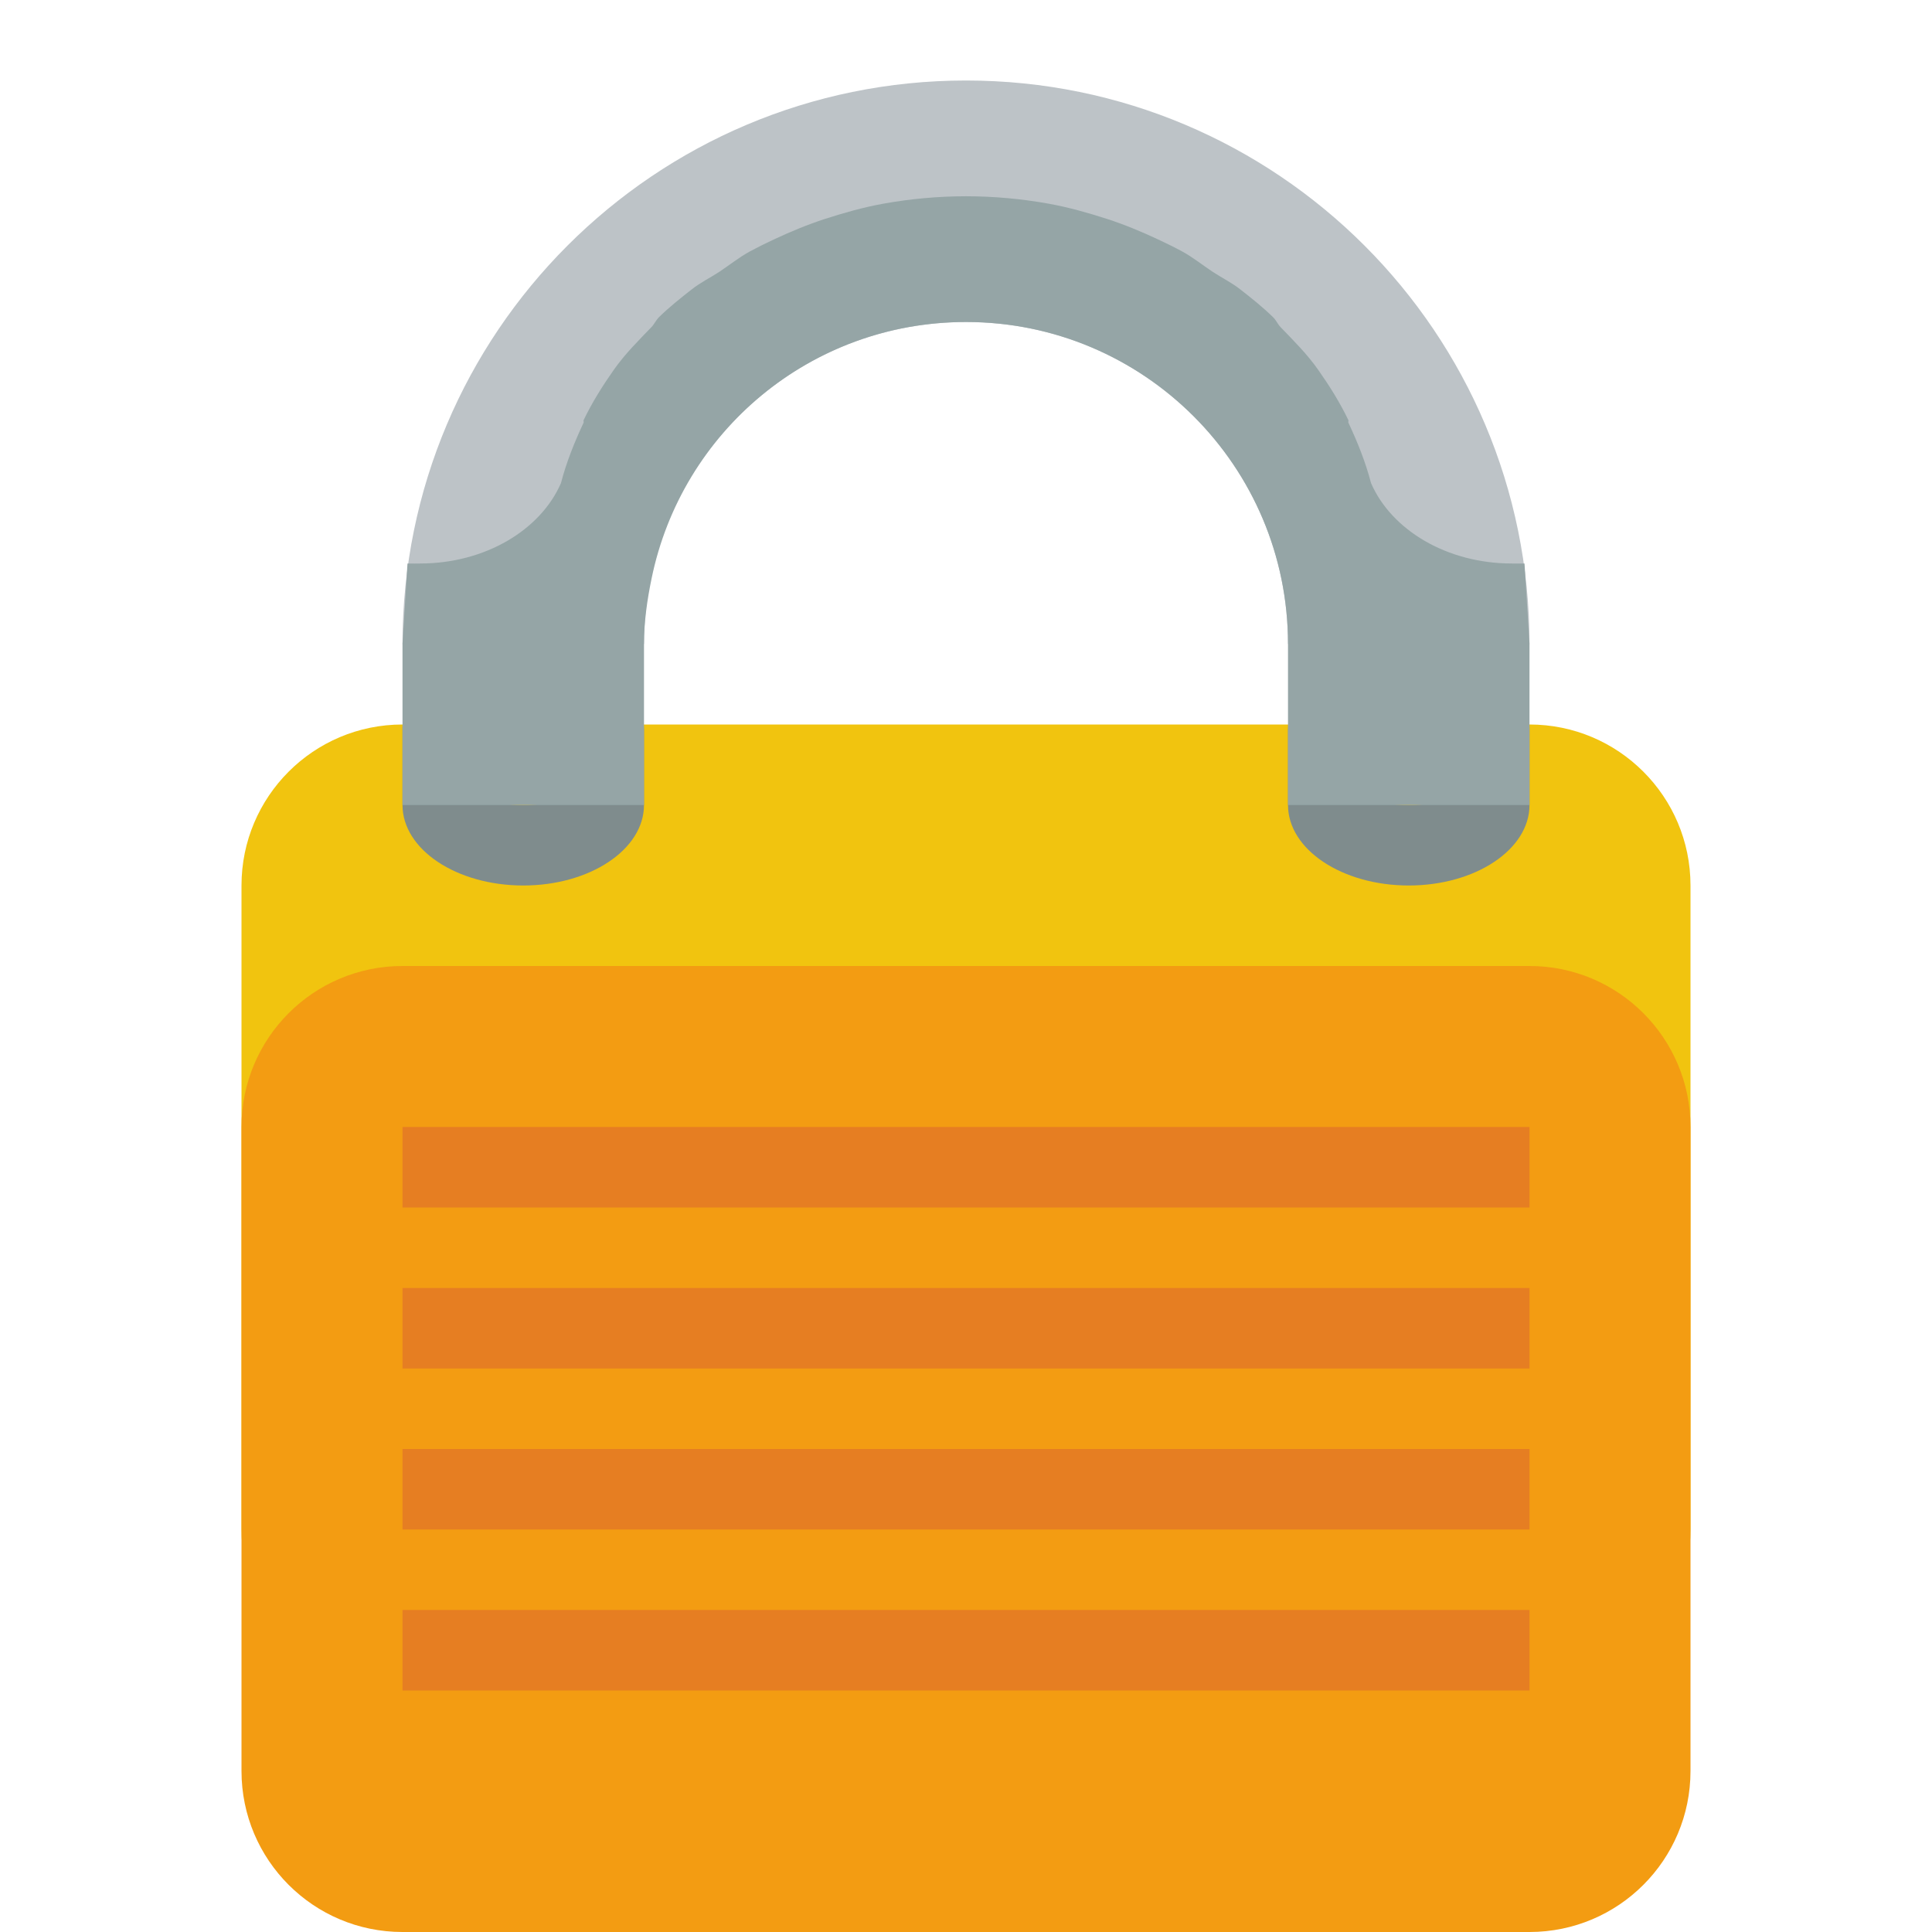 <?xml version="1.0" encoding="UTF-8" standalone="no"?>
<!-- Created with Inkscape (http://www.inkscape.org/) -->

<svg
   xmlns:dc="http://purl.org/dc/elements/1.1/"
   xmlns:cc="http://creativecommons.org/ns#"
   xmlns:rdf="http://www.w3.org/1999/02/22-rdf-syntax-ns#"
   xmlns:svg="http://www.w3.org/2000/svg"
   xmlns="http://www.w3.org/2000/svg"
   xmlns:sodipodi="http://sodipodi.sourceforge.net/DTD/sodipodi-0.dtd"
   xmlns:inkscape="http://www.inkscape.org/namespaces/inkscape"
   width="24"
   height="24"
   id="svg2"
   version="1.1"
   inkscape:version="0.48.3.1 r9886"
   sodipodi:docname="lock.svg">
  <defs
     id="defs4" />
  <sodipodi:namedview
     id="base"
     pagecolor="#ffffff"
     bordercolor="#666666"
     borderopacity="1.0"
     inkscape:pageopacity="0.0"
     inkscape:pageshadow="2"
     inkscape:zoom="5.6568543"
     inkscape:cx="6.7154012"
     inkscape:cy="7.4691614"
     inkscape:document-units="px"
     inkscape:current-layer="layer1"
     showgrid="true"
     inkscape:window-width="1920"
     inkscape:window-height="1150"
     inkscape:window-x="0"
     inkscape:window-y="0"
     inkscape:window-maximized="1"
     inkscape:snap-global="true">
    <inkscape:grid
       type="xygrid"
       id="grid2985"
       empspacing="4"
       visible="true"
       enabled="true"
       snapvisiblegridlinesonly="true" />
  </sodipodi:namedview>
  <g
     inkscape:label="Layer 1"
     inkscape:groupmode="layer"
     id="layer1"
     transform="translate(0,-1028.362)">
    <path
       inkscape:connector-curvature="0"
       style="fill:#f1c40f;fill-opacity:1;fill-rule:nonzero;stroke:none"
       d="M 5,1037.362 C 3.895,1037.362 3,1038.258 3,1039.362 L 3,1040.362 3,1046.362 3,1047.362 C 3,1048.467 3.895,1049.362 5,1049.362 L 7,1049.362 17,1049.362 19,1049.362 C 20.105,1049.362 21,1048.467 21,1047.362 L 21,1040.362 21,1039.362 C 21,1038.258 20.105,1037.362 19,1037.362 L 17,1037.362 5,1037.362 z"
       id="path4463-6-3-7-4" />
    <path
       style="fill:#f39c12;fill-opacity:1;fill-rule:nonzero;stroke:none"
       d="M 5,1040.362 C 3.895,1040.362 3,1041.258 3,1042.362 L 3,1043.362 3,1049.362 3,1050.362 C 3,1051.467 3.895,1052.362 5,1052.362 L 7,1052.362 17,1052.362 19,1052.362 C 20.105,1052.362 21,1051.467 21,1050.362 L 21,1043.362 21,1042.362 C 21,1041.258 20.105,1040.362 19,1040.362 L 17,1040.362 5,1040.362 z"
       id="path4463-6-3-7"
       inkscape:connector-curvature="0" />
    <path
       style="fill:#bdc3c7;fill-opacity:1;fill-rule:nonzero;stroke:none"
       d="M 12,1029.362 C 8.134,1029.362 5,1032.496 5,1036.362 L 8,1036.362 C 8,1034.153 9.791,1032.362 12,1032.362 14.209,1032.362 16,1034.153 16,1036.362 L 19,1036.362 C 19,1032.496 15.866,1029.362 12,1029.362 z"
       id="path3078"
       inkscape:connector-curvature="0" />
    <path
       style="fill:#e67e22;fill-opacity:1;fill-rule:nonzero;stroke:none"
       d="M 5 14 L 5 15 L 19 15 L 19 14 L 5 14 z M 5 16 L 5 17 L 19 17 L 19 16 L 5 16 z M 5 18 L 5 19 L 19 19 L 19 18 L 5 18 z M 5 20 L 5 21 L 19 21 L 19 20 L 5 20 z "
       transform="translate(0,1028.362)"
       id="rect3314" />
    <path
       style="fill:#7f8c8d;fill-opacity:1;fill-rule:nonzero;stroke:none"
       d="M 5,1037.362 5,1038.362 C 5,1038.915 5.672,1039.362 6.5,1039.362 7.328,1039.362 8,1038.915 8,1038.362 L 8,1037.362 C 8,1037.915 7.328,1038.362 6.5,1038.362 5.672,1038.362 5,1037.915 5,1037.362 z"
       id="path3117"
       inkscape:connector-curvature="0" />
    <path
       style="fill:#7f8c8d;fill-opacity:1;fill-rule:nonzero;stroke:none"
       d="M 16,1037.362 16,1038.362 C 16,1038.915 16.672,1039.362 17.5,1039.362 18.328,1039.362 19,1038.915 19,1038.362 L 19,1037.362 C 19,1037.915 18.328,1038.362 17.5,1038.362 16.672,1038.362 16,1037.915 16,1037.362 z"
       id="path3117-1"
       inkscape:connector-curvature="0" />
    <path
       style="fill:#95a5a6;fill-opacity:1;fill-rule:nonzero;stroke:none"
       d="M 12 2.438 C 11.649 2.438 11.301 2.471 10.969 2.531 C 10.722 2.576 10.482 2.644 10.25 2.719 C 10.033 2.789 9.827 2.875 9.625 2.969 C 9.519 3.018 9.414 3.07 9.312 3.125 C 9.181 3.197 9.061 3.293 8.938 3.375 C 8.822 3.451 8.702 3.509 8.594 3.594 C 8.453 3.704 8.314 3.815 8.188 3.938 C 8.151 3.974 8.129 4.025 8.094 4.062 C 7.925 4.237 7.763 4.398 7.625 4.594 C 7.485 4.793 7.355 5 7.25 5.219 C 7.246 5.227 7.254 5.242 7.25 5.25 C 7.139 5.486 7.034 5.746 6.969 6 C 6.716 6.584 6.026 7 5.219 7 C 5.159 7 5.136 7.002 5.094 7 C 5.083 7 5.077 7.001 5.062 7 L 5 8 L 5 9 L 5 10 L 8 10 L 8 9 L 8 8 C 8 7.724 8.04 7.448 8.094 7.188 C 8.467 5.365 10.067 4 12 4 C 14.209 4 16 5.791 16 8 L 16 9 L 16 10 L 19 10 L 19 9 L 19 8 L 18.938 7 C 18.923 7.001 18.917 7 18.906 7 L 18.781 7 C 17.974 7 17.284 6.584 17.031 6 C 16.966 5.746 16.861 5.486 16.75 5.25 C 16.746 5.242 16.754 5.227 16.75 5.219 C 16.645 5 16.515 4.793 16.375 4.594 C 16.237 4.398 16.075 4.237 15.906 4.062 C 15.87 4.024 15.851 3.974 15.812 3.938 C 15.686 3.815 15.547 3.704 15.406 3.594 C 15.302 3.512 15.174 3.449 15.062 3.375 C 14.94 3.294 14.818 3.196 14.688 3.125 C 14.587 3.07 14.48 3.018 14.375 2.969 C 14.173 2.875 13.967 2.789 13.75 2.719 C 13.518 2.644 13.278 2.576 13.031 2.531 C 12.699 2.471 12.351 2.438 12 2.438 z "
       transform="translate(0,1028.362)"
       id="rect3112" />
  </g>
</svg>
